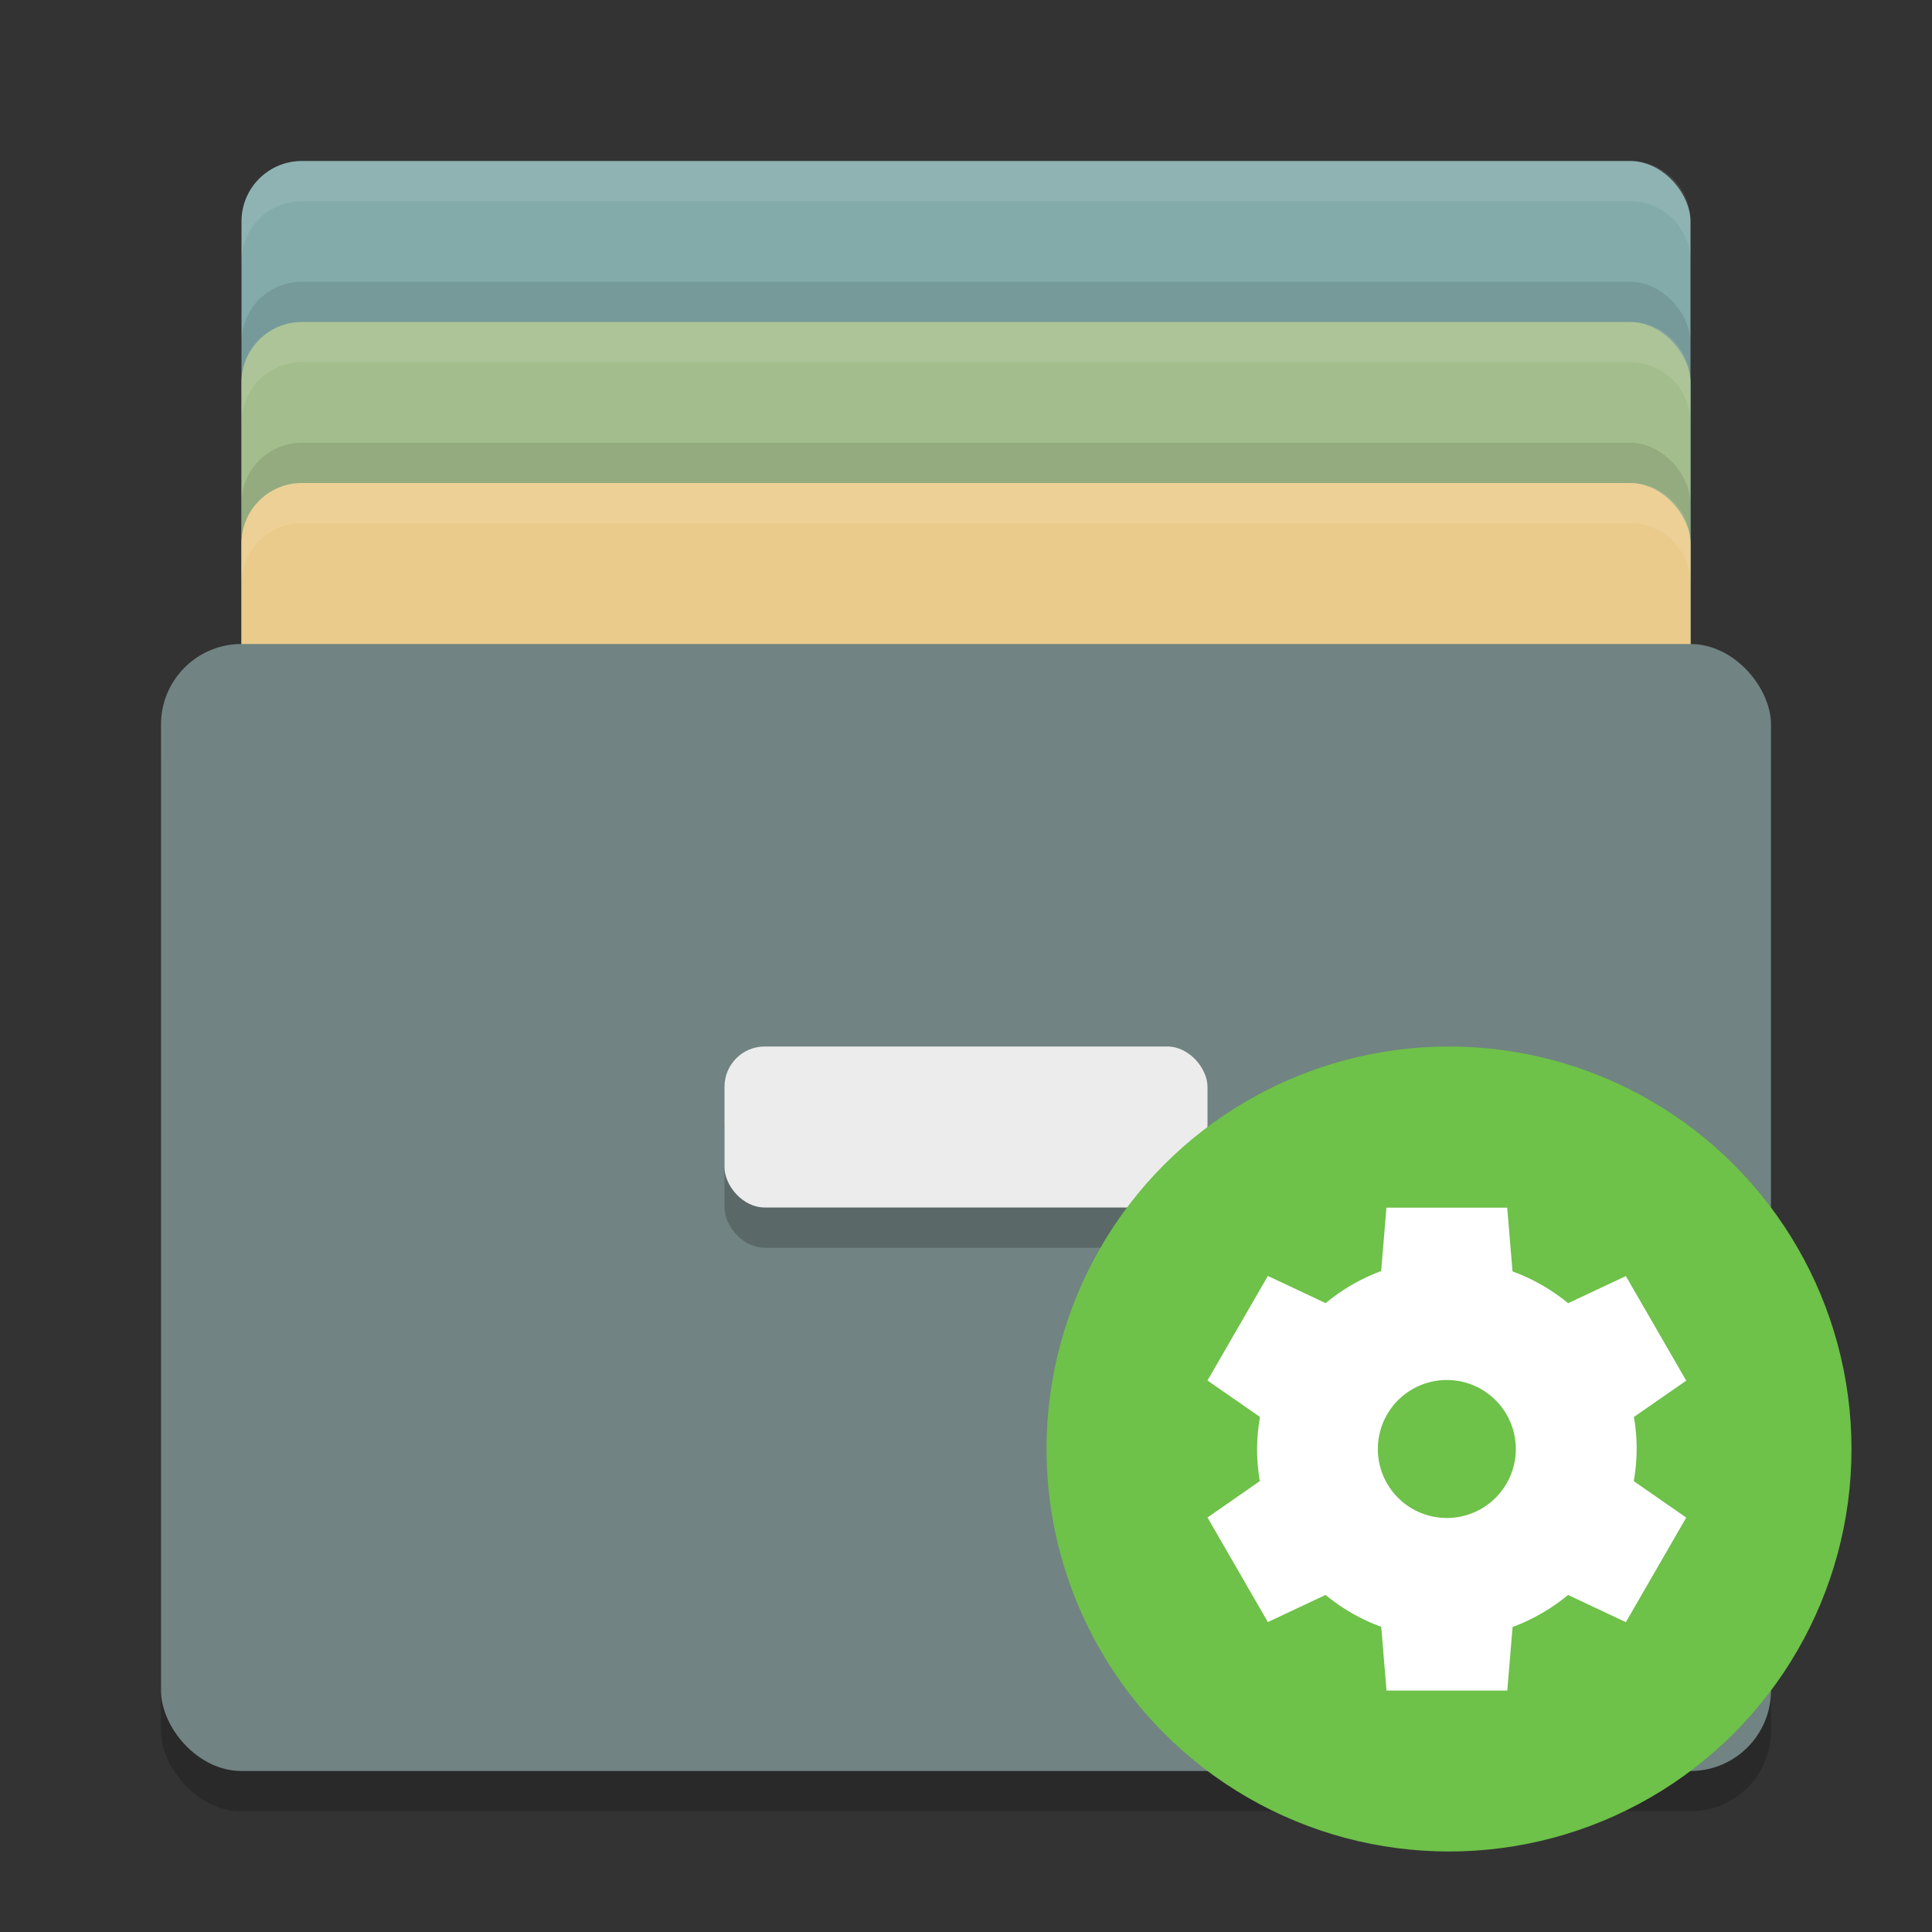 <svg xmlns="http://www.w3.org/2000/svg" width="24" height="24" version="1">
 <rect width="100%" height="100%" fill="#333333" stroke="none"/>
 <g>
  <rect style="fill:#82abaa" width="18" height="12" x="3" y="2" rx=".75" ry=".75"/>
  <rect style="opacity:0.1" width="18" height="12" x="3" y="3.5" rx=".75" ry=".75"/>
  <rect style="fill:#a3be8c" width="18" height="12" x="3" y="4" rx=".75" ry=".75"/>
  <rect style="opacity:0.1" width="18" height="12" x="3" y="5.5" rx=".75" ry=".75"/>
  <rect style="fill:#ebcb8b" width="18" height="12" x="3" y="6" rx=".75" ry=".75"/>
  <rect style="opacity:0.2" width="20" height="14" x="2" y="8.5" rx="1" ry="1"/>
  <rect style="fill:#718382" width="20" height="14" x="2" y="8" rx="1" ry="1"/>
  <rect style="opacity:0.2" width="6" height="2" x="9" y="13.5" rx=".5" ry=".5"/>
  <rect style="fill:#ececec" width="6" height="2" x="9" y="13" rx=".5" ry=".5"/>
  <path style="opacity:0.1;fill:#ffffff" d="M 3.75,2 C 3.334,2 3,2.334 3,2.75 V 3.25 C 3,2.834 3.334,2.5 3.75,2.5 H 20.25 C 20.666,2.5 21,2.834 21,3.25 V 2.75 C 21,2.334 20.666,2 20.25,2 Z"/>
  <path style="opacity:0.1;fill:#ffffff" d="M 3.75,4 C 3.334,4 3,4.335 3,4.75 V 5.25 C 3,4.835 3.334,4.5 3.75,4.5 H 20.25 C 20.666,4.5 21,4.835 21,5.25 V 4.75 C 21,4.335 20.666,4 20.25,4 Z"/>
  <path style="opacity:0.1;fill:#ffffff" d="M 3.75,6 C 3.334,6 3,6.335 3,6.75 V 7.25 C 3,6.835 3.334,6.5 3.75,6.5 H 20.25 C 20.666,6.5 21,6.835 21,7.25 V 6.75 C 21,6.335 20.666,6 20.25,6 Z"/>
 </g>
 <g>
  <circle style="fill:#6ec149" cx="18" cy="18" r="5"/>
  <path style="fill:#ffffff" d="m 17.223,15 -0.066,0.79 a 2.357,2.357 0 0 0 -0.689,0.398 l -0.718,-0.338 -0.75,1.299 0.652,0.453 a 2.357,2.357 0 0 0 -0.036,0.398 2.357,2.357 0 0 0 0.034,0.399 l -0.65,0.452 0.75,1.299 0.717,-0.337 a 2.357,2.357 0 0 0 0.691,0.396 l 0.066,0.792 1.5,0 0.066,-0.79 a 2.357,2.357 0 0 0 0.689,-0.398 l 0.718,0.338 0.75,-1.299 -0.652,-0.453 a 2.357,2.357 0 0 0 0.036,-0.398 2.357,2.357 0 0 0 -0.034,-0.399 l 0.65,-0.451 -0.75,-1.299 -0.717,0.337 a 2.357,2.357 0 0 0 -0.691,-0.395 l -0.066,-0.792 -1.5,0 z m 0.75,2.143 a 0.857,0.857 0 0 1 0.857,0.857 0.857,0.857 0 0 1 -0.857,0.857 0.857,0.857 0 0 1 -0.857,-0.857 0.857,0.857 0 0 1 0.857,-0.857 z"/>
 </g>
</svg>
